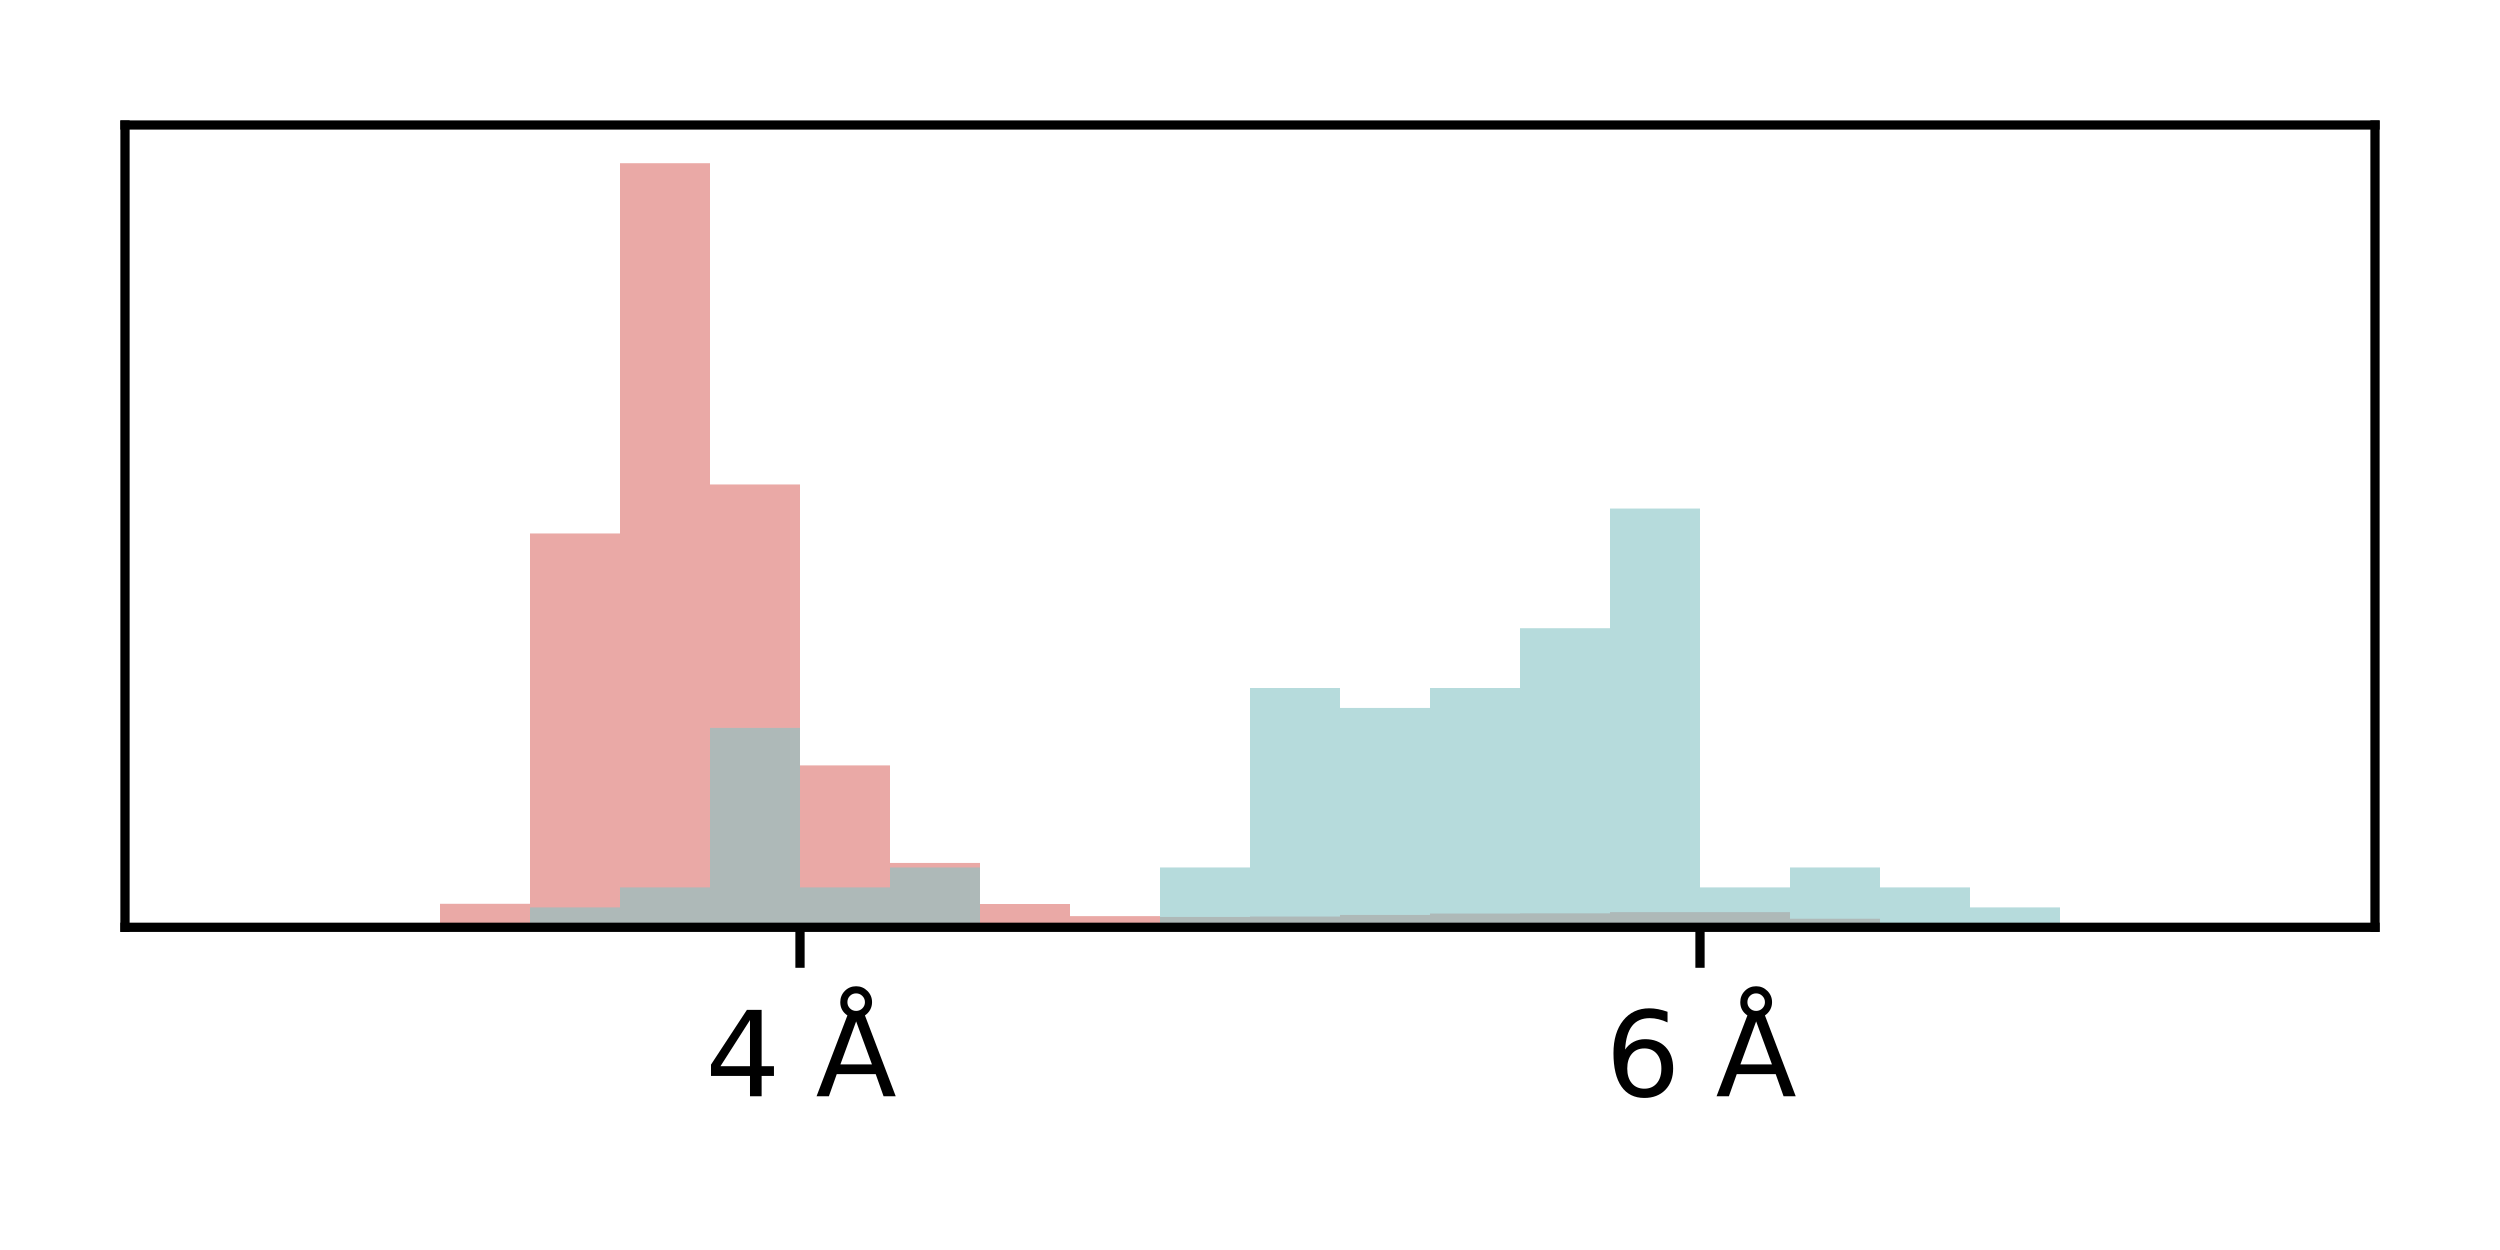 <?xml version="1.0" encoding="utf-8" standalone="no"?>
<!DOCTYPE svg PUBLIC "-//W3C//DTD SVG 1.1//EN"
  "http://www.w3.org/Graphics/SVG/1.1/DTD/svg11.dtd">
<svg xmlns:xlink="http://www.w3.org/1999/xlink" width="216pt" height="108pt" viewBox="0 0 216 108" xmlns="http://www.w3.org/2000/svg" version="1.1">
 <defs>
  <style type="text/css">*{stroke-linejoin: round; stroke-linecap: butt}</style>
 </defs>
 <g id="figure_1">
  <g id="patch_1">
   <path d="M 0 108 
L 216 108 
L 216 0 
L 0 0 
z
" style="fill: #ffffff"/>
  </g>
  <g id="axes_1">
   <g id="patch_2">
    <path d="M 10.8 80.12 
L 205.2 80.12 
L 205.2 10.8 
L 10.8 10.8 
z
" style="fill: #ffffff"/>
   </g>
   <g id="patch_3">
    <path d="M -86.4 80.12 
L -78.624 80.12 
L -78.624 80.12 
L -86.4 80.12 
z
" clip-path="url(#p44ddc2b0d3)" style="fill: #dc706b; opacity: 0.6"/>
   </g>
   <g id="patch_4">
    <path d="M -78.624 80.12 
L -70.848 80.12 
L -70.848 80.12 
L -78.624 80.12 
z
" clip-path="url(#p44ddc2b0d3)" style="fill: #dc706b; opacity: 0.6"/>
   </g>
   <g id="patch_5">
    <path d="M -70.848 80.12 
L -63.072 80.12 
L -63.072 80.12 
L -70.848 80.12 
z
" clip-path="url(#p44ddc2b0d3)" style="fill: #dc706b; opacity: 0.6"/>
   </g>
   <g id="patch_6">
    <path d="M -63.072 80.12 
L -55.296 80.12 
L -55.296 80.12 
L -63.072 80.12 
z
" clip-path="url(#p44ddc2b0d3)" style="fill: #dc706b; opacity: 0.6"/>
   </g>
   <g id="patch_7">
    <path d="M -55.296 80.12 
L -47.52 80.12 
L -47.52 80.12 
L -55.296 80.12 
z
" clip-path="url(#p44ddc2b0d3)" style="fill: #dc706b; opacity: 0.6"/>
   </g>
   <g id="patch_8">
    <path d="M -47.52 80.12 
L -39.744 80.12 
L -39.744 80.12 
L -47.52 80.12 
z
" clip-path="url(#p44ddc2b0d3)" style="fill: #dc706b; opacity: 0.6"/>
   </g>
   <g id="patch_9">
    <path d="M -39.744 80.12 
L -31.968 80.12 
L -31.968 80.12 
L -39.744 80.12 
z
" clip-path="url(#p44ddc2b0d3)" style="fill: #dc706b; opacity: 0.6"/>
   </g>
   <g id="patch_10">
    <path d="M -31.968 80.12 
L -24.192 80.12 
L -24.192 80.12 
L -31.968 80.12 
z
" clip-path="url(#p44ddc2b0d3)" style="fill: #dc706b; opacity: 0.6"/>
   </g>
   <g id="patch_11">
    <path d="M -24.192 80.12 
L -16.416 80.12 
L -16.416 80.12 
L -24.192 80.12 
z
" clip-path="url(#p44ddc2b0d3)" style="fill: #dc706b; opacity: 0.6"/>
   </g>
   <g id="patch_12">
    <path d="M -16.416 80.12 
L -8.64 80.12 
L -8.64 80.12 
L -16.416 80.12 
z
" clip-path="url(#p44ddc2b0d3)" style="fill: #dc706b; opacity: 0.6"/>
   </g>
   <g id="patch_13">
    <path d="M -8.64 80.12 
L -0.864 80.12 
L -0.864 80.12 
L -8.64 80.12 
z
" clip-path="url(#p44ddc2b0d3)" style="fill: #dc706b; opacity: 0.6"/>
   </g>
   <g id="patch_14">
    <path d="M -0.864 80.12 
L 6.912 80.12 
L 6.912 80.12 
L -0.864 80.12 
z
" clip-path="url(#p44ddc2b0d3)" style="fill: #dc706b; opacity: 0.6"/>
   </g>
   <g id="patch_15">
    <path d="M 6.912 80.12 
L 14.688 80.12 
L 14.688 80.12 
L 6.912 80.12 
z
" clip-path="url(#p44ddc2b0d3)" style="fill: #dc706b; opacity: 0.6"/>
   </g>
   <g id="patch_16">
    <path d="M 14.688 80.12 
L 22.464 80.12 
L 22.464 80.12 
L 14.688 80.12 
z
" clip-path="url(#p44ddc2b0d3)" style="fill: #dc706b; opacity: 0.6"/>
   </g>
   <g id="patch_17">
    <path d="M 22.464 80.12 
L 30.24 80.12 
L 30.24 80.12 
L 22.464 80.12 
z
" clip-path="url(#p44ddc2b0d3)" style="fill: #dc706b; opacity: 0.6"/>
   </g>
   <g id="patch_18">
    <path d="M 30.24 80.12 
L 38.016 80.12 
L 38.016 80.103 
L 30.24 80.103 
z
" clip-path="url(#p44ddc2b0d3)" style="fill: #dc706b; opacity: 0.6"/>
   </g>
   <g id="patch_19">
    <path d="M 38.016 80.12 
L 45.792 80.12 
L 45.792 78.087 
L 38.016 78.087 
z
" clip-path="url(#p44ddc2b0d3)" style="fill: #dc706b; opacity: 0.6"/>
   </g>
   <g id="patch_20">
    <path d="M 45.792 80.12 
L 53.568 80.12 
L 53.568 46.094 
L 45.792 46.094 
z
" clip-path="url(#p44ddc2b0d3)" style="fill: #dc706b; opacity: 0.6"/>
   </g>
   <g id="patch_21">
    <path d="M 53.568 80.12 
L 61.344 80.12 
L 61.344 14.101 
L 53.568 14.101 
z
" clip-path="url(#p44ddc2b0d3)" style="fill: #dc706b; opacity: 0.6"/>
   </g>
   <g id="patch_22">
    <path d="M 61.344 80.12 
L 69.12 80.12 
L 69.12 41.856 
L 61.344 41.856 
z
" clip-path="url(#p44ddc2b0d3)" style="fill: #dc706b; opacity: 0.6"/>
   </g>
   <g id="patch_23">
    <path d="M 69.12 80.12 
L 76.896 80.12 
L 76.896 66.131 
L 69.12 66.131 
z
" clip-path="url(#p44ddc2b0d3)" style="fill: #dc706b; opacity: 0.6"/>
   </g>
   <g id="patch_24">
    <path d="M 76.896 80.12 
L 84.672 80.12 
L 84.672 74.555 
L 76.896 74.555 
z
" clip-path="url(#p44ddc2b0d3)" style="fill: #dc706b; opacity: 0.6"/>
   </g>
   <g id="patch_25">
    <path d="M 84.672 80.12 
L 92.448 80.12 
L 92.448 78.104 
L 84.672 78.104 
z
" clip-path="url(#p44ddc2b0d3)" style="fill: #dc706b; opacity: 0.6"/>
   </g>
   <g id="patch_26">
    <path d="M 92.448 80.12 
L 100.224 80.12 
L 100.224 79.155 
L 92.448 79.155 
z
" clip-path="url(#p44ddc2b0d3)" style="fill: #dc706b; opacity: 0.6"/>
   </g>
   <g id="patch_27">
    <path d="M 100.224 80.12 
L 108 80.12 
L 108 79.224 
L 100.224 79.224 
z
" clip-path="url(#p44ddc2b0d3)" style="fill: #dc706b; opacity: 0.6"/>
   </g>
   <g id="patch_28">
    <path d="M 108 80.12 
L 115.776 80.12 
L 115.776 79.19 
L 108 79.19 
z
" clip-path="url(#p44ddc2b0d3)" style="fill: #dc706b; opacity: 0.6"/>
   </g>
   <g id="patch_29">
    <path d="M 115.776 80.12 
L 123.552 80.12 
L 123.552 79.052 
L 115.776 79.052 
z
" clip-path="url(#p44ddc2b0d3)" style="fill: #dc706b; opacity: 0.6"/>
   </g>
   <g id="patch_30">
    <path d="M 123.552 80.12 
L 131.328 80.12 
L 131.328 78.931 
L 123.552 78.931 
z
" clip-path="url(#p44ddc2b0d3)" style="fill: #dc706b; opacity: 0.6"/>
   </g>
   <g id="patch_31">
    <path d="M 131.328 80.12 
L 139.104 80.12 
L 139.104 78.914 
L 131.328 78.914 
z
" clip-path="url(#p44ddc2b0d3)" style="fill: #dc706b; opacity: 0.6"/>
   </g>
   <g id="patch_32">
    <path d="M 139.104 80.12 
L 146.88 80.12 
L 146.88 78.811 
L 139.104 78.811 
z
" clip-path="url(#p44ddc2b0d3)" style="fill: #dc706b; opacity: 0.6"/>
   </g>
   <g id="patch_33">
    <path d="M 146.88 80.12 
L 154.656 80.12 
L 154.656 78.811 
L 146.88 78.811 
z
" clip-path="url(#p44ddc2b0d3)" style="fill: #dc706b; opacity: 0.6"/>
   </g>
   <g id="patch_34">
    <path d="M 154.656 80.12 
L 162.432 80.12 
L 162.432 79.379 
L 154.656 79.379 
z
" clip-path="url(#p44ddc2b0d3)" style="fill: #dc706b; opacity: 0.6"/>
   </g>
   <g id="patch_35">
    <path d="M 162.432 80.12 
L 170.208 80.12 
L 170.208 79.81 
L 162.432 79.81 
z
" clip-path="url(#p44ddc2b0d3)" style="fill: #dc706b; opacity: 0.6"/>
   </g>
   <g id="patch_36">
    <path d="M 170.208 80.12 
L 177.984 80.12 
L 177.984 79.862 
L 170.208 79.862 
z
" clip-path="url(#p44ddc2b0d3)" style="fill: #dc706b; opacity: 0.6"/>
   </g>
   <g id="patch_37">
    <path d="M 177.984 80.12 
L 185.76 80.12 
L 185.76 79.999 
L 177.984 79.999 
z
" clip-path="url(#p44ddc2b0d3)" style="fill: #dc706b; opacity: 0.6"/>
   </g>
   <g id="patch_38">
    <path d="M 185.76 80.12 
L 193.536 80.12 
L 193.536 80.086 
L 185.76 80.086 
z
" clip-path="url(#p44ddc2b0d3)" style="fill: #dc706b; opacity: 0.6"/>
   </g>
   <g id="patch_39">
    <path d="M 193.536 80.12 
L 201.312 80.12 
L 201.312 80.086 
L 193.536 80.086 
z
" clip-path="url(#p44ddc2b0d3)" style="fill: #dc706b; opacity: 0.6"/>
   </g>
   <g id="patch_40">
    <path d="M 201.312 80.12 
L 209.088 80.12 
L 209.088 80.12 
L 201.312 80.12 
z
" clip-path="url(#p44ddc2b0d3)" style="fill: #dc706b; opacity: 0.6"/>
   </g>
   <g id="patch_41">
    <path d="M 209.088 80.12 
L 216.864 80.12 
L 216.864 80.12 
L 209.088 80.12 
z
" clip-path="url(#p44ddc2b0d3)" style="fill: #dc706b; opacity: 0.6"/>
   </g>
   <g id="patch_42">
    <path d="M 216.864 80.12 
L 224.64 80.12 
L 224.64 80.12 
L 216.864 80.12 
z
" clip-path="url(#p44ddc2b0d3)" style="fill: #dc706b; opacity: 0.6"/>
   </g>
   <g id="patch_43">
    <path d="M -86.4 80.12 
L -78.624 80.12 
L -78.624 80.12 
L -86.4 80.12 
z
" clip-path="url(#p44ddc2b0d3)" style="fill: #85c3c4; opacity: 0.6"/>
   </g>
   <g id="patch_44">
    <path d="M -78.624 80.12 
L -70.848 80.12 
L -70.848 80.12 
L -78.624 80.12 
z
" clip-path="url(#p44ddc2b0d3)" style="fill: #85c3c4; opacity: 0.6"/>
   </g>
   <g id="patch_45">
    <path d="M -70.848 80.12 
L -63.072 80.12 
L -63.072 80.12 
L -70.848 80.12 
z
" clip-path="url(#p44ddc2b0d3)" style="fill: #85c3c4; opacity: 0.6"/>
   </g>
   <g id="patch_46">
    <path d="M -63.072 80.12 
L -55.296 80.12 
L -55.296 80.12 
L -63.072 80.12 
z
" clip-path="url(#p44ddc2b0d3)" style="fill: #85c3c4; opacity: 0.6"/>
   </g>
   <g id="patch_47">
    <path d="M -55.296 80.12 
L -47.52 80.12 
L -47.52 80.12 
L -55.296 80.12 
z
" clip-path="url(#p44ddc2b0d3)" style="fill: #85c3c4; opacity: 0.6"/>
   </g>
   <g id="patch_48">
    <path d="M -47.52 80.12 
L -39.744 80.12 
L -39.744 80.12 
L -47.52 80.12 
z
" clip-path="url(#p44ddc2b0d3)" style="fill: #85c3c4; opacity: 0.6"/>
   </g>
   <g id="patch_49">
    <path d="M -39.744 80.12 
L -31.968 80.12 
L -31.968 80.12 
L -39.744 80.12 
z
" clip-path="url(#p44ddc2b0d3)" style="fill: #85c3c4; opacity: 0.6"/>
   </g>
   <g id="patch_50">
    <path d="M -31.968 80.12 
L -24.192 80.12 
L -24.192 80.12 
L -31.968 80.12 
z
" clip-path="url(#p44ddc2b0d3)" style="fill: #85c3c4; opacity: 0.6"/>
   </g>
   <g id="patch_51">
    <path d="M -24.192 80.12 
L -16.416 80.12 
L -16.416 80.12 
L -24.192 80.12 
z
" clip-path="url(#p44ddc2b0d3)" style="fill: #85c3c4; opacity: 0.6"/>
   </g>
   <g id="patch_52">
    <path d="M -16.416 80.12 
L -8.64 80.12 
L -8.64 80.12 
L -16.416 80.12 
z
" clip-path="url(#p44ddc2b0d3)" style="fill: #85c3c4; opacity: 0.6"/>
   </g>
   <g id="patch_53">
    <path d="M -8.64 80.12 
L -0.864 80.12 
L -0.864 80.12 
L -8.64 80.12 
z
" clip-path="url(#p44ddc2b0d3)" style="fill: #85c3c4; opacity: 0.6"/>
   </g>
   <g id="patch_54">
    <path d="M -0.864 80.12 
L 6.912 80.12 
L 6.912 80.12 
L -0.864 80.12 
z
" clip-path="url(#p44ddc2b0d3)" style="fill: #85c3c4; opacity: 0.6"/>
   </g>
   <g id="patch_55">
    <path d="M 6.912 80.12 
L 14.688 80.12 
L 14.688 80.12 
L 6.912 80.12 
z
" clip-path="url(#p44ddc2b0d3)" style="fill: #85c3c4; opacity: 0.6"/>
   </g>
   <g id="patch_56">
    <path d="M 14.688 80.12 
L 22.464 80.12 
L 22.464 80.12 
L 14.688 80.12 
z
" clip-path="url(#p44ddc2b0d3)" style="fill: #85c3c4; opacity: 0.6"/>
   </g>
   <g id="patch_57">
    <path d="M 22.464 80.12 
L 30.24 80.12 
L 30.24 80.12 
L 22.464 80.12 
z
" clip-path="url(#p44ddc2b0d3)" style="fill: #85c3c4; opacity: 0.6"/>
   </g>
   <g id="patch_58">
    <path d="M 30.24 80.12 
L 38.016 80.12 
L 38.016 80.12 
L 30.24 80.12 
z
" clip-path="url(#p44ddc2b0d3)" style="fill: #85c3c4; opacity: 0.6"/>
   </g>
   <g id="patch_59">
    <path d="M 38.016 80.12 
L 45.792 80.12 
L 45.792 80.12 
L 38.016 80.12 
z
" clip-path="url(#p44ddc2b0d3)" style="fill: #85c3c4; opacity: 0.6"/>
   </g>
   <g id="patch_60">
    <path d="M 45.792 80.12 
L 53.568 80.12 
L 53.568 78.397 
L 45.792 78.397 
z
" clip-path="url(#p44ddc2b0d3)" style="fill: #85c3c4; opacity: 0.6"/>
   </g>
   <g id="patch_61">
    <path d="M 53.568 80.12 
L 61.344 80.12 
L 61.344 76.674 
L 53.568 76.674 
z
" clip-path="url(#p44ddc2b0d3)" style="fill: #85c3c4; opacity: 0.6"/>
   </g>
   <g id="patch_62">
    <path d="M 61.344 80.12 
L 69.12 80.12 
L 69.12 62.89 
L 61.344 62.89 
z
" clip-path="url(#p44ddc2b0d3)" style="fill: #85c3c4; opacity: 0.6"/>
   </g>
   <g id="patch_63">
    <path d="M 69.12 80.12 
L 76.896 80.12 
L 76.896 76.674 
L 69.12 76.674 
z
" clip-path="url(#p44ddc2b0d3)" style="fill: #85c3c4; opacity: 0.6"/>
   </g>
   <g id="patch_64">
    <path d="M 76.896 80.12 
L 84.672 80.12 
L 84.672 74.951 
L 76.896 74.951 
z
" clip-path="url(#p44ddc2b0d3)" style="fill: #85c3c4; opacity: 0.6"/>
   </g>
   <g id="patch_65">
    <path d="M 84.672 80.12 
L 92.448 80.12 
L 92.448 80.12 
L 84.672 80.12 
z
" clip-path="url(#p44ddc2b0d3)" style="fill: #85c3c4; opacity: 0.6"/>
   </g>
   <g id="patch_66">
    <path d="M 92.448 80.12 
L 100.224 80.12 
L 100.224 80.12 
L 92.448 80.12 
z
" clip-path="url(#p44ddc2b0d3)" style="fill: #85c3c4; opacity: 0.6"/>
   </g>
   <g id="patch_67">
    <path d="M 100.224 80.12 
L 108 80.12 
L 108 74.951 
L 100.224 74.951 
z
" clip-path="url(#p44ddc2b0d3)" style="fill: #85c3c4; opacity: 0.6"/>
   </g>
   <g id="patch_68">
    <path d="M 108 80.12 
L 115.776 80.12 
L 115.776 59.444 
L 108 59.444 
z
" clip-path="url(#p44ddc2b0d3)" style="fill: #85c3c4; opacity: 0.6"/>
   </g>
   <g id="patch_69">
    <path d="M 115.776 80.12 
L 123.552 80.12 
L 123.552 61.167 
L 115.776 61.167 
z
" clip-path="url(#p44ddc2b0d3)" style="fill: #85c3c4; opacity: 0.6"/>
   </g>
   <g id="patch_70">
    <path d="M 123.552 80.12 
L 131.328 80.12 
L 131.328 59.444 
L 123.552 59.444 
z
" clip-path="url(#p44ddc2b0d3)" style="fill: #85c3c4; opacity: 0.6"/>
   </g>
   <g id="patch_71">
    <path d="M 131.328 80.12 
L 139.104 80.12 
L 139.104 54.275 
L 131.328 54.275 
z
" clip-path="url(#p44ddc2b0d3)" style="fill: #85c3c4; opacity: 0.6"/>
   </g>
   <g id="patch_72">
    <path d="M 139.104 80.12 
L 146.88 80.12 
L 146.88 43.937 
L 139.104 43.937 
z
" clip-path="url(#p44ddc2b0d3)" style="fill: #85c3c4; opacity: 0.6"/>
   </g>
   <g id="patch_73">
    <path d="M 146.88 80.12 
L 154.656 80.12 
L 154.656 76.674 
L 146.88 76.674 
z
" clip-path="url(#p44ddc2b0d3)" style="fill: #85c3c4; opacity: 0.6"/>
   </g>
   <g id="patch_74">
    <path d="M 154.656 80.12 
L 162.432 80.12 
L 162.432 74.951 
L 154.656 74.951 
z
" clip-path="url(#p44ddc2b0d3)" style="fill: #85c3c4; opacity: 0.6"/>
   </g>
   <g id="patch_75">
    <path d="M 162.432 80.12 
L 170.208 80.12 
L 170.208 76.674 
L 162.432 76.674 
z
" clip-path="url(#p44ddc2b0d3)" style="fill: #85c3c4; opacity: 0.6"/>
   </g>
   <g id="patch_76">
    <path d="M 170.208 80.12 
L 177.984 80.12 
L 177.984 78.397 
L 170.208 78.397 
z
" clip-path="url(#p44ddc2b0d3)" style="fill: #85c3c4; opacity: 0.6"/>
   </g>
   <g id="patch_77">
    <path d="M 177.984 80.12 
L 185.76 80.12 
L 185.76 80.12 
L 177.984 80.12 
z
" clip-path="url(#p44ddc2b0d3)" style="fill: #85c3c4; opacity: 0.6"/>
   </g>
   <g id="patch_78">
    <path d="M 185.76 80.12 
L 193.536 80.12 
L 193.536 80.12 
L 185.76 80.12 
z
" clip-path="url(#p44ddc2b0d3)" style="fill: #85c3c4; opacity: 0.6"/>
   </g>
   <g id="patch_79">
    <path d="M 193.536 80.12 
L 201.312 80.12 
L 201.312 80.12 
L 193.536 80.12 
z
" clip-path="url(#p44ddc2b0d3)" style="fill: #85c3c4; opacity: 0.6"/>
   </g>
   <g id="patch_80">
    <path d="M 201.312 80.12 
L 209.088 80.12 
L 209.088 80.12 
L 201.312 80.12 
z
" clip-path="url(#p44ddc2b0d3)" style="fill: #85c3c4; opacity: 0.6"/>
   </g>
   <g id="patch_81">
    <path d="M 209.088 80.12 
L 216.864 80.12 
L 216.864 80.12 
L 209.088 80.12 
z
" clip-path="url(#p44ddc2b0d3)" style="fill: #85c3c4; opacity: 0.6"/>
   </g>
   <g id="patch_82">
    <path d="M 216.864 80.12 
L 224.64 80.12 
L 224.64 80.12 
L 216.864 80.12 
z
" clip-path="url(#p44ddc2b0d3)" style="fill: #85c3c4; opacity: 0.6"/>
   </g>
   <g id="matplotlib.axis_1">
    <g id="xtick_1">
     <g id="line2d_1">
      <defs>
       <path id="m2ed2240e4f" d="M 0 0 
L 0 3.5 
" style="stroke: #000000; stroke-width: 0.8"/>
      </defs>
      <g>
       <use xlink:href="#m2ed2240e4f" x="69.12" y="80.12" style="stroke: #000000; stroke-width: 0.8"/>
      </g>
     </g>
     <g id="text_1">
      <!-- 4 Å -->
      <g transform="translate(60.929 94.718) scale(0.1 -0.1)">
       <defs>
        <path id="DejaVuSans-34" d="M 2419 4116 
L 825 1625 
L 2419 1625 
L 2419 4116 
z
M 2253 4666 
L 3047 4666 
L 3047 1625 
L 3713 1625 
L 3713 1100 
L 3047 1100 
L 3047 0 
L 2419 0 
L 2419 1100 
L 313 1100 
L 313 1709 
L 2253 4666 
z
" transform="scale(0.016)"/>
        <path id="DejaVuSans-20" transform="scale(0.016)"/>
        <path id="DejaVuSans-c5" d="M 2663 5081 
Q 2663 5278 2523 5417 
Q 2384 5556 2188 5556 
Q 1988 5556 1852 5420 
Q 1716 5284 1716 5081 
Q 1716 4884 1853 4746 
Q 1991 4609 2188 4609 
Q 2384 4609 2523 4746 
Q 2663 4884 2663 5081 
z
M 2188 4044 
L 1338 1722 
L 3041 1722 
L 2188 4044 
z
M 1716 4366 
Q 1525 4494 1428 4673 
Q 1331 4853 1331 5081 
Q 1331 5441 1579 5691 
Q 1828 5941 2188 5941 
Q 2544 5941 2795 5689 
Q 3047 5438 3047 5081 
Q 3047 4863 2948 4678 
Q 2850 4494 2663 4366 
L 4325 0 
L 3669 0 
L 3244 1197 
L 1141 1197 
L 716 0 
L 50 0 
L 1716 4366 
z
" transform="scale(0.016)"/>
       </defs>
       <use xlink:href="#DejaVuSans-34"/>
       <use xlink:href="#DejaVuSans-20" x="63.623"/>
       <use xlink:href="#DejaVuSans-c5" x="95.41"/>
      </g>
     </g>
    </g>
    <g id="xtick_2">
     <g id="line2d_2">
      <g>
       <use xlink:href="#m2ed2240e4f" x="146.88" y="80.12" style="stroke: #000000; stroke-width: 0.8"/>
      </g>
     </g>
     <g id="text_2">
      <!-- 6 Å -->
      <g transform="translate(138.689 94.718) scale(0.1 -0.1)">
       <defs>
        <path id="DejaVuSans-36" d="M 2113 2584 
Q 1688 2584 1439 2293 
Q 1191 2003 1191 1497 
Q 1191 994 1439 701 
Q 1688 409 2113 409 
Q 2538 409 2786 701 
Q 3034 994 3034 1497 
Q 3034 2003 2786 2293 
Q 2538 2584 2113 2584 
z
M 3366 4563 
L 3366 3988 
Q 3128 4100 2886 4159 
Q 2644 4219 2406 4219 
Q 1781 4219 1451 3797 
Q 1122 3375 1075 2522 
Q 1259 2794 1537 2939 
Q 1816 3084 2150 3084 
Q 2853 3084 3261 2657 
Q 3669 2231 3669 1497 
Q 3669 778 3244 343 
Q 2819 -91 2113 -91 
Q 1303 -91 875 529 
Q 447 1150 447 2328 
Q 447 3434 972 4092 
Q 1497 4750 2381 4750 
Q 2619 4750 2861 4703 
Q 3103 4656 3366 4563 
z
" transform="scale(0.016)"/>
       </defs>
       <use xlink:href="#DejaVuSans-36"/>
       <use xlink:href="#DejaVuSans-20" x="63.623"/>
       <use xlink:href="#DejaVuSans-c5" x="95.41"/>
      </g>
     </g>
    </g>
   </g>
   <g id="patch_83">
    <path d="M 10.8 80.12 
L 10.8 10.8 
" style="fill: none; stroke: #000000; stroke-width: 0.8; stroke-linejoin: miter; stroke-linecap: square"/>
   </g>
   <g id="patch_84">
    <path d="M 205.2 80.12 
L 205.2 10.8 
" style="fill: none; stroke: #000000; stroke-width: 0.8; stroke-linejoin: miter; stroke-linecap: square"/>
   </g>
   <g id="patch_85">
    <path d="M 10.8 80.12 
L 205.2 80.12 
" style="fill: none; stroke: #000000; stroke-width: 0.8; stroke-linejoin: miter; stroke-linecap: square"/>
   </g>
   <g id="patch_86">
    <path d="M 10.8 10.8 
L 205.2 10.8 
" style="fill: none; stroke: #000000; stroke-width: 0.8; stroke-linejoin: miter; stroke-linecap: square"/>
   </g>
  </g>
 </g>
 <defs>
  <clipPath id="p44ddc2b0d3">
   <rect x="10.8" y="10.8" width="194.4" height="69.32"/>
  </clipPath>
 </defs>
</svg>
